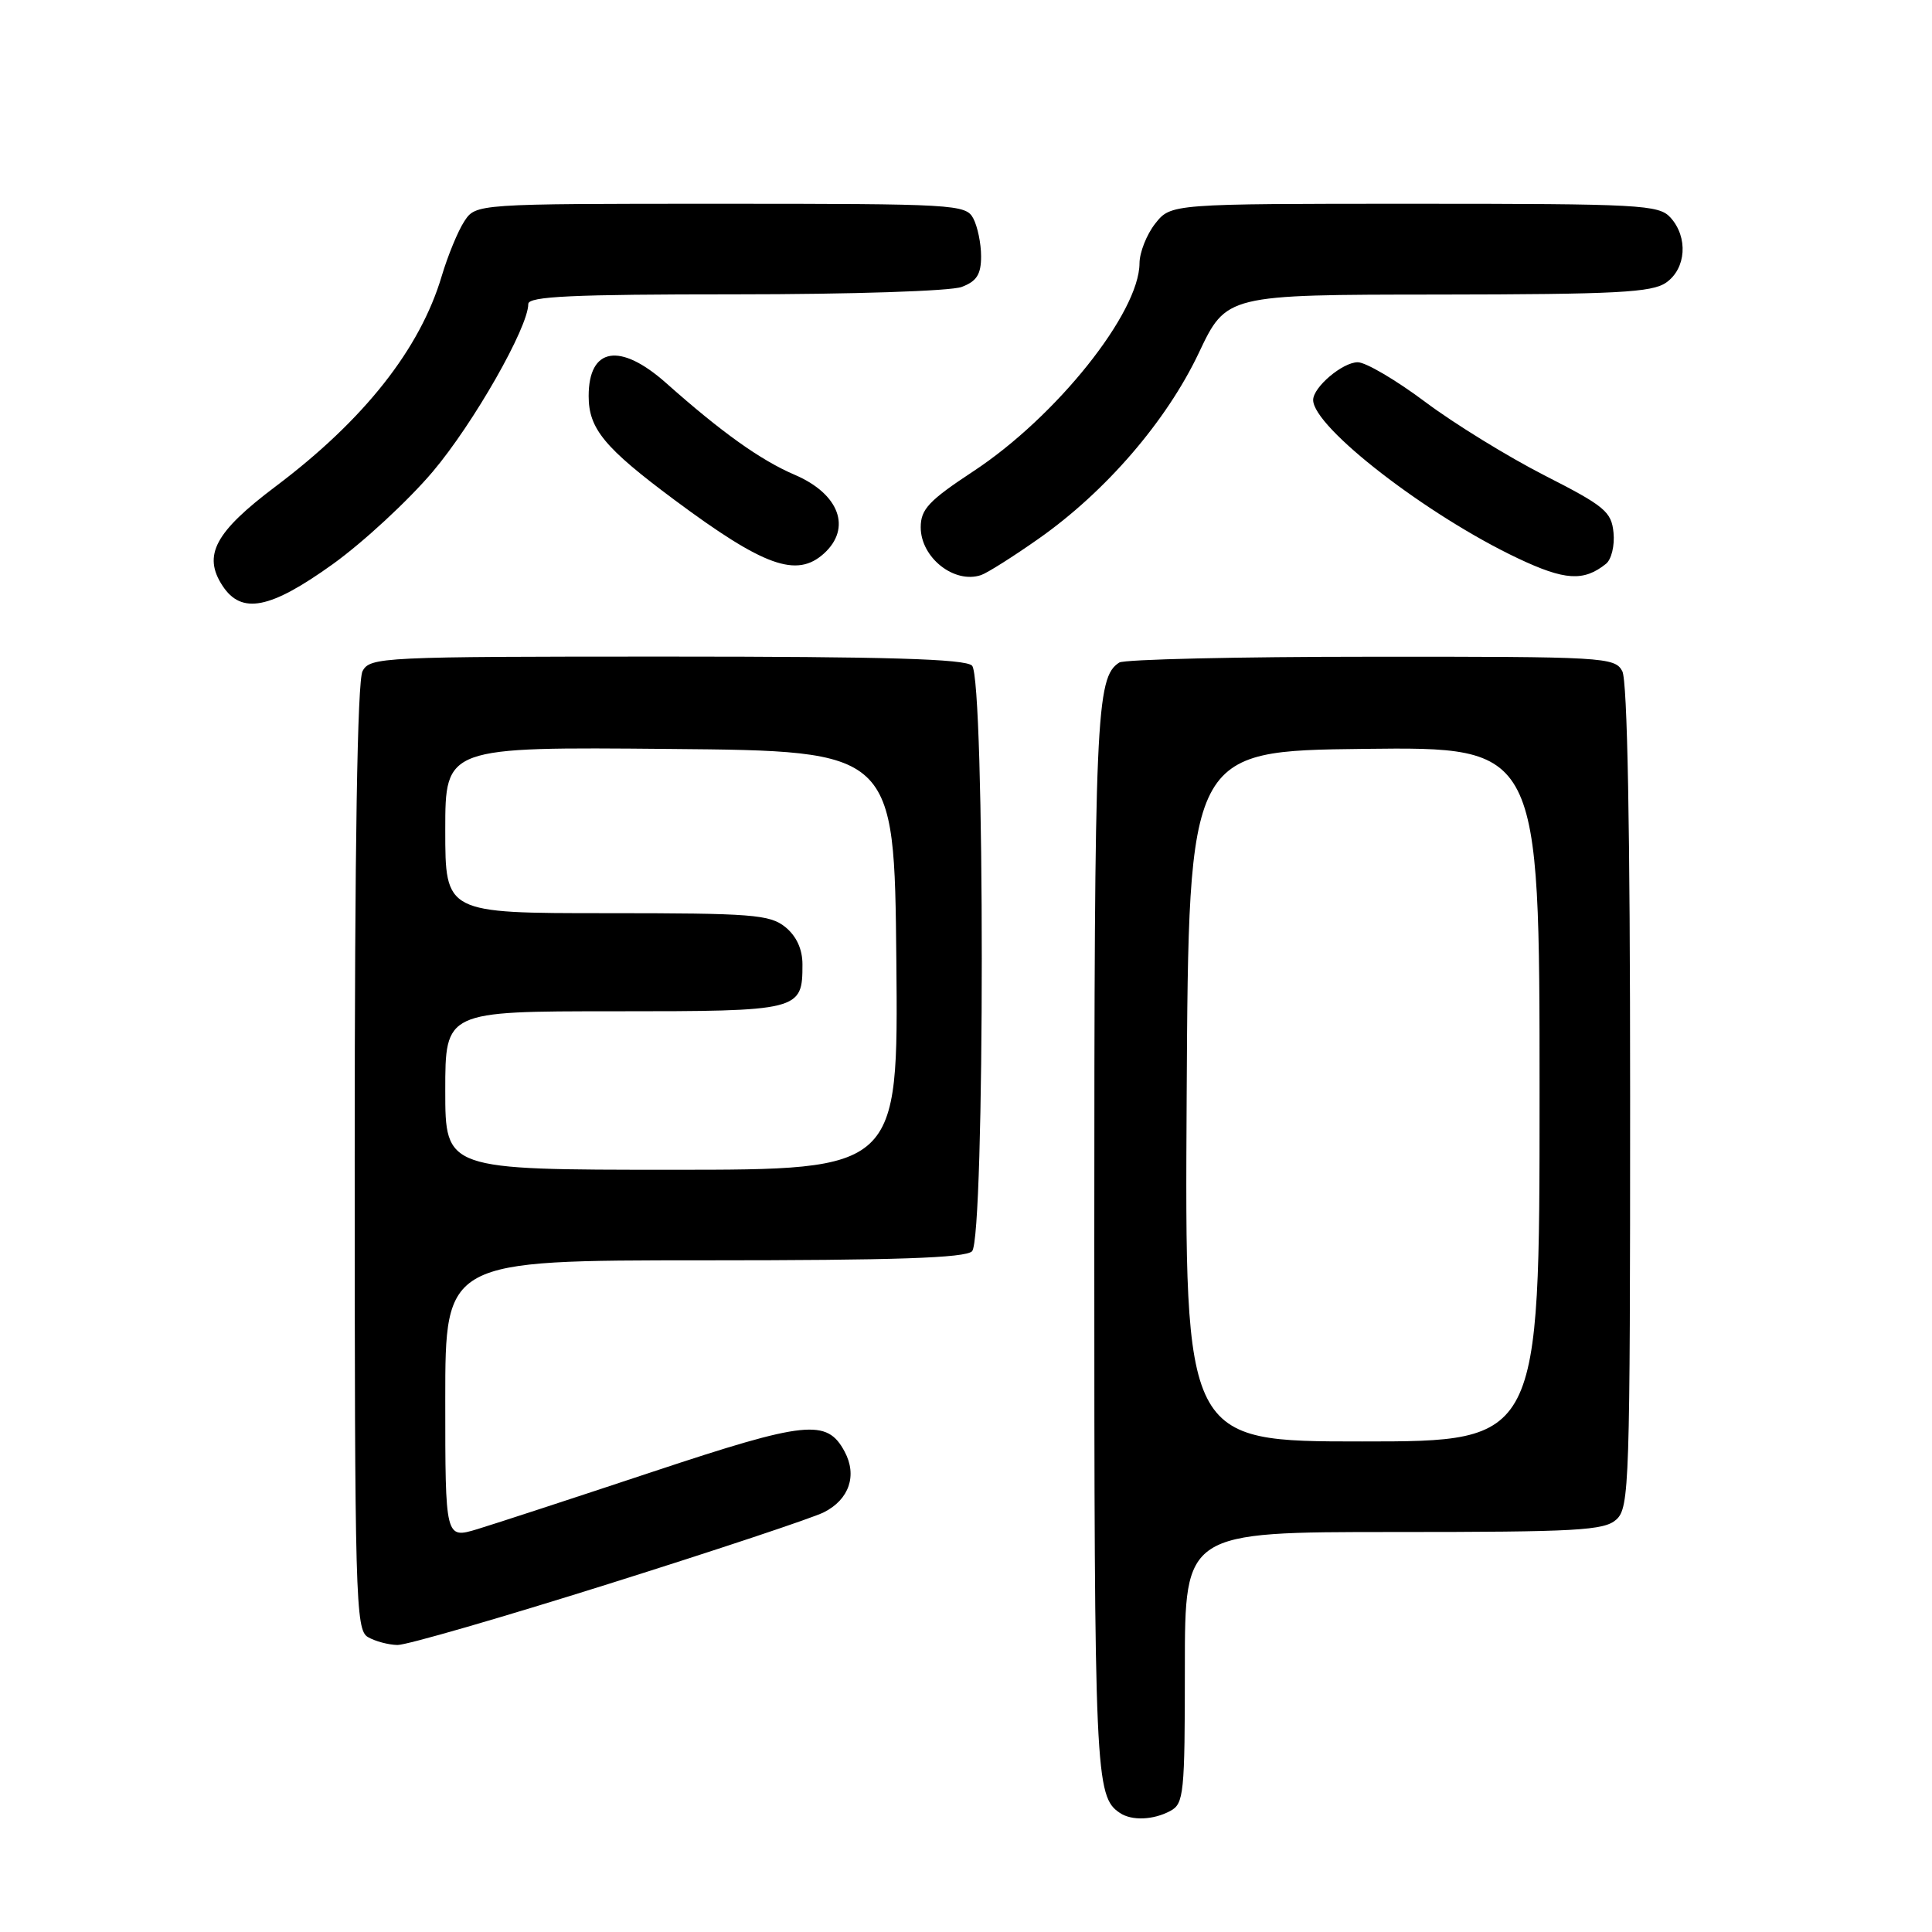 <?xml version="1.0" encoding="UTF-8" standalone="no"?>
<!DOCTYPE svg PUBLIC "-//W3C//DTD SVG 1.1//EN" "http://www.w3.org/Graphics/SVG/1.1/DTD/svg11.dtd" >
<svg xmlns="http://www.w3.org/2000/svg" xmlns:xlink="http://www.w3.org/1999/xlink" version="1.1" viewBox="0 0 256 256">
 <g >
 <path fill="currentColor"
d=" M 155.07 239.96 C 156.87 239.00 157.00 237.70 157.00 220.96 C 157.00 203.00 157.00 203.00 184.67 203.00 C 209.02 203.00 212.56 202.80 214.17 201.35 C 215.90 199.78 216.00 196.72 216.00 145.28 C 216.00 109.68 215.64 90.20 214.96 88.93 C 213.97 87.08 212.55 87.00 181.71 87.02 C 164.00 87.02 148.97 87.37 148.31 87.79 C 145.22 89.75 145.00 94.77 145.00 164.63 C 145.00 235.31 145.12 238.05 148.40 240.23 C 149.97 241.28 152.82 241.17 155.07 239.96 Z  M 80.67 209.87 C 94.88 205.40 107.71 201.13 109.18 200.38 C 112.52 198.69 113.61 195.50 111.92 192.35 C 109.58 187.97 106.84 188.26 86.54 195.00 C 76.07 198.48 65.59 201.91 63.25 202.62 C 59.00 203.90 59.00 203.90 59.00 185.45 C 59.00 167.00 59.00 167.00 93.30 167.00 C 118.64 167.00 127.91 166.69 128.80 165.80 C 130.52 164.08 130.52 89.92 128.80 88.20 C 127.91 87.31 117.54 87.00 88.34 87.00 C 50.54 87.00 49.03 87.07 48.04 88.93 C 47.35 90.21 47.00 112.20 47.00 153.38 C 47.00 211.87 47.11 215.97 48.75 216.92 C 49.71 217.48 51.48 217.95 52.67 217.97 C 53.86 217.99 66.46 214.34 80.67 209.87 Z  M 44.10 74.75 C 48.12 71.86 54.08 66.35 57.34 62.50 C 62.75 56.10 70.00 43.37 70.00 40.28 C 70.00 39.27 75.83 39.00 97.43 39.00 C 112.84 39.00 125.99 38.57 127.43 38.02 C 129.42 37.27 130.00 36.36 130.00 33.96 C 130.00 32.26 129.53 30.00 128.96 28.93 C 127.97 27.08 126.54 27.00 95.49 27.00 C 63.05 27.00 63.05 27.00 61.52 29.33 C 60.68 30.61 59.34 33.87 58.53 36.58 C 55.66 46.24 48.25 55.63 36.50 64.47 C 28.49 70.50 26.84 73.58 29.48 77.61 C 32.00 81.46 35.78 80.72 44.10 74.75 Z  M 137.64 71.37 C 146.52 65.13 154.56 55.80 158.84 46.78 C 162.50 39.05 162.50 39.05 190.53 39.03 C 214.25 39.00 218.90 38.76 220.78 37.44 C 223.43 35.58 223.71 31.44 221.35 28.83 C 219.81 27.13 217.41 27.00 187.42 27.00 C 155.15 27.00 155.15 27.00 153.07 29.63 C 151.93 31.08 151.00 33.45 150.99 34.88 C 150.97 41.43 139.97 55.21 128.97 62.45 C 123.07 66.34 122.00 67.48 122.00 69.87 C 122.00 73.88 126.44 77.40 130.00 76.20 C 130.82 75.92 134.26 73.75 137.64 71.37 Z  M 212.80 74.71 C 213.52 74.14 213.97 72.28 213.80 70.59 C 213.53 67.80 212.64 67.06 204.67 63.00 C 199.82 60.52 192.69 56.14 188.84 53.25 C 184.98 50.36 180.97 48.00 179.91 48.00 C 177.90 48.00 174.00 51.30 174.00 53.00 C 174.00 56.61 189.10 68.29 201.13 73.98 C 207.34 76.92 209.85 77.08 212.80 74.71 Z  M 109.17 73.35 C 112.89 69.98 111.21 65.45 105.32 62.92 C 100.80 60.99 95.63 57.30 88.27 50.76 C 82.16 45.33 78.00 46.02 78.00 52.48 C 78.00 56.81 80.08 59.33 89.37 66.24 C 101.23 75.06 105.56 76.61 109.17 73.35 Z  M 157.24 145.25 C 157.50 99.50 157.50 99.50 180.75 99.23 C 204.00 98.96 204.00 98.96 204.00 144.98 C 204.00 191.00 204.00 191.00 180.49 191.00 C 156.98 191.00 156.98 191.00 157.24 145.25 Z  M 59.00 144.50 C 59.00 134.00 59.00 134.00 81.38 134.00 C 106.04 134.00 106.33 133.93 106.33 127.79 C 106.33 125.77 105.54 124.05 104.06 122.84 C 102.00 121.18 99.69 121.00 80.39 121.00 C 59.00 121.00 59.00 121.00 59.00 109.99 C 59.00 98.97 59.00 98.97 88.75 99.24 C 118.50 99.50 118.50 99.50 118.77 127.25 C 119.03 155.00 119.03 155.00 89.02 155.00 C 59.00 155.00 59.00 155.00 59.00 144.50 Z "/>
</g>
</svg>